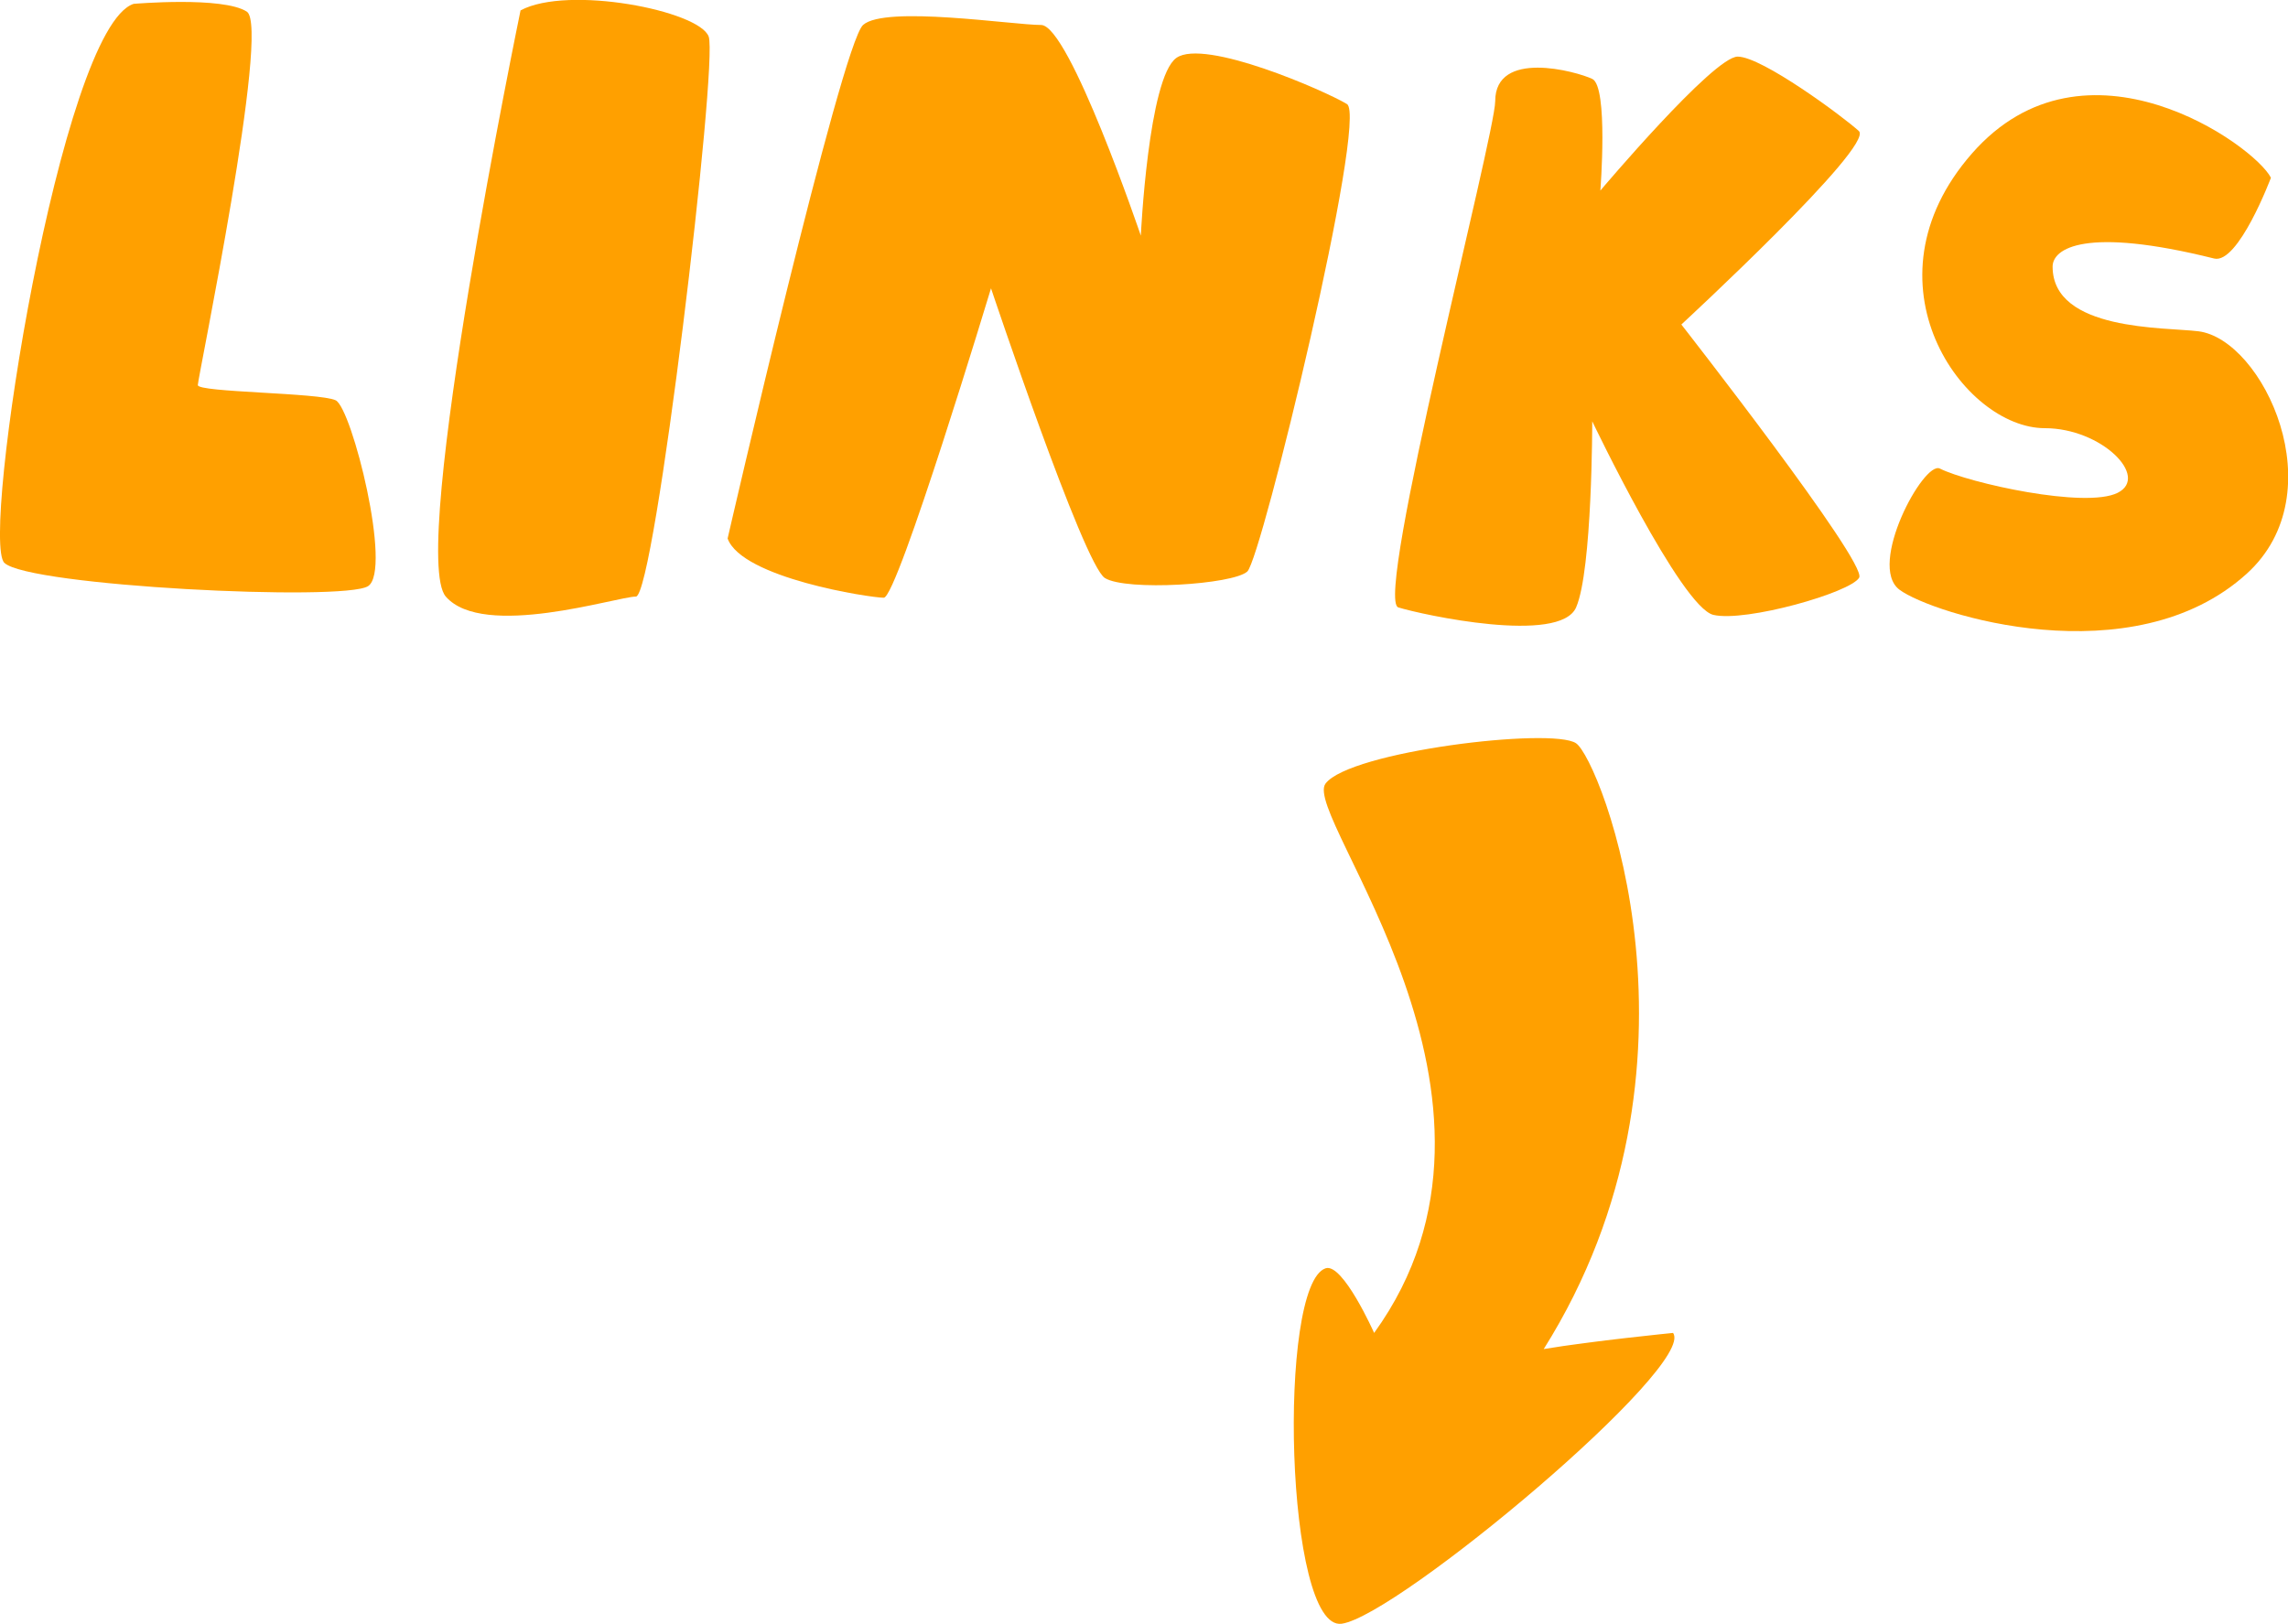 <svg xmlns="http://www.w3.org/2000/svg" viewBox="0 0 219.77 156.02"><defs><style>.cls-1{fill:#ffa000;}</style></defs><title>links</title><g id="Layer_2" data-name="Layer 2"><g id="Layer_4" data-name="Layer 4"><path class="cls-1" d="M12.84.37C5.85,2.61-1.91,51.84.42,54.08S33,57.81,35.35,56.32,33.8,39.2,32.24,38.46,19,37.71,19,37,26,2.61,23.71,1.12,12.84.37,12.84.37Z"/><path class="cls-1" d="M50,1S39.22,53.18,42.82,57.32s16.46,0,18.26,0S69,6,68.07,3.51,54.54-1.45,50,1Z"/><path class="cls-1" d="M69.89,51.74c1.37,3.8,13.68,5.69,15,5.69S95.19,27.7,95.19,27.7s8.89,26.57,10.94,27.84,12.31.63,13.68-.63S131.43,11.25,129.38,10,115.7,3.66,113,5.56s-3.42,17.08-3.42,17.08S102.71,2.4,100,2.4s-15-1.9-17.1,0S69.89,51.74,69.89,51.74Z"/><path class="cls-1" d="M143.62,9.72c0,3.2-11.64,47.92-9.31,48.64s15.52,3.58,17.08,0,1.55-17.88,1.55-17.88,8.54,17.88,11.64,18.6,13.19-2.15,14-3.58-17.08-24.32-17.08-24.32S180.1,14,178.55,12.59s-9.31-7.15-11.64-7.15-13.19,12.87-13.19,12.87.78-10-.78-10.73S143.62,4.72,143.62,9.72Z"/><path class="cls-1" d="M218.13,17.08c-1.55-3.1-17.85-14.75-28.72-2.33s-.81,26.39,7,26.39c5.43,0,10.09,4.66,7,6.21s-14.3-.94-17.08-2.33c-1.55-.78-7,9.31-3.88,11.64s22.4,8.42,33.37-1.55c8.54-7.76,1.55-22.51-4.66-23.28-3.18-.4-14,0-14-6.21,0-1.74,3.1-3.88,15.52-.78C215,25.4,218.13,17.08,218.13,17.08Z"/><path class="cls-1" d="M127.32,75.29c2.33-3.1,21.73-5.43,24.06-3.88s14,31-3.1,58.21c4.66-.78,12.42-1.55,12.42-1.55,2.33,3.1-26.39,27.16-31.82,27.94s-6.21-32.6-1.55-34.15c1.65-.55,4.66,6.21,4.66,6.21C148.28,105.55,125,78.39,127.32,75.29Z"/></g></g></svg>